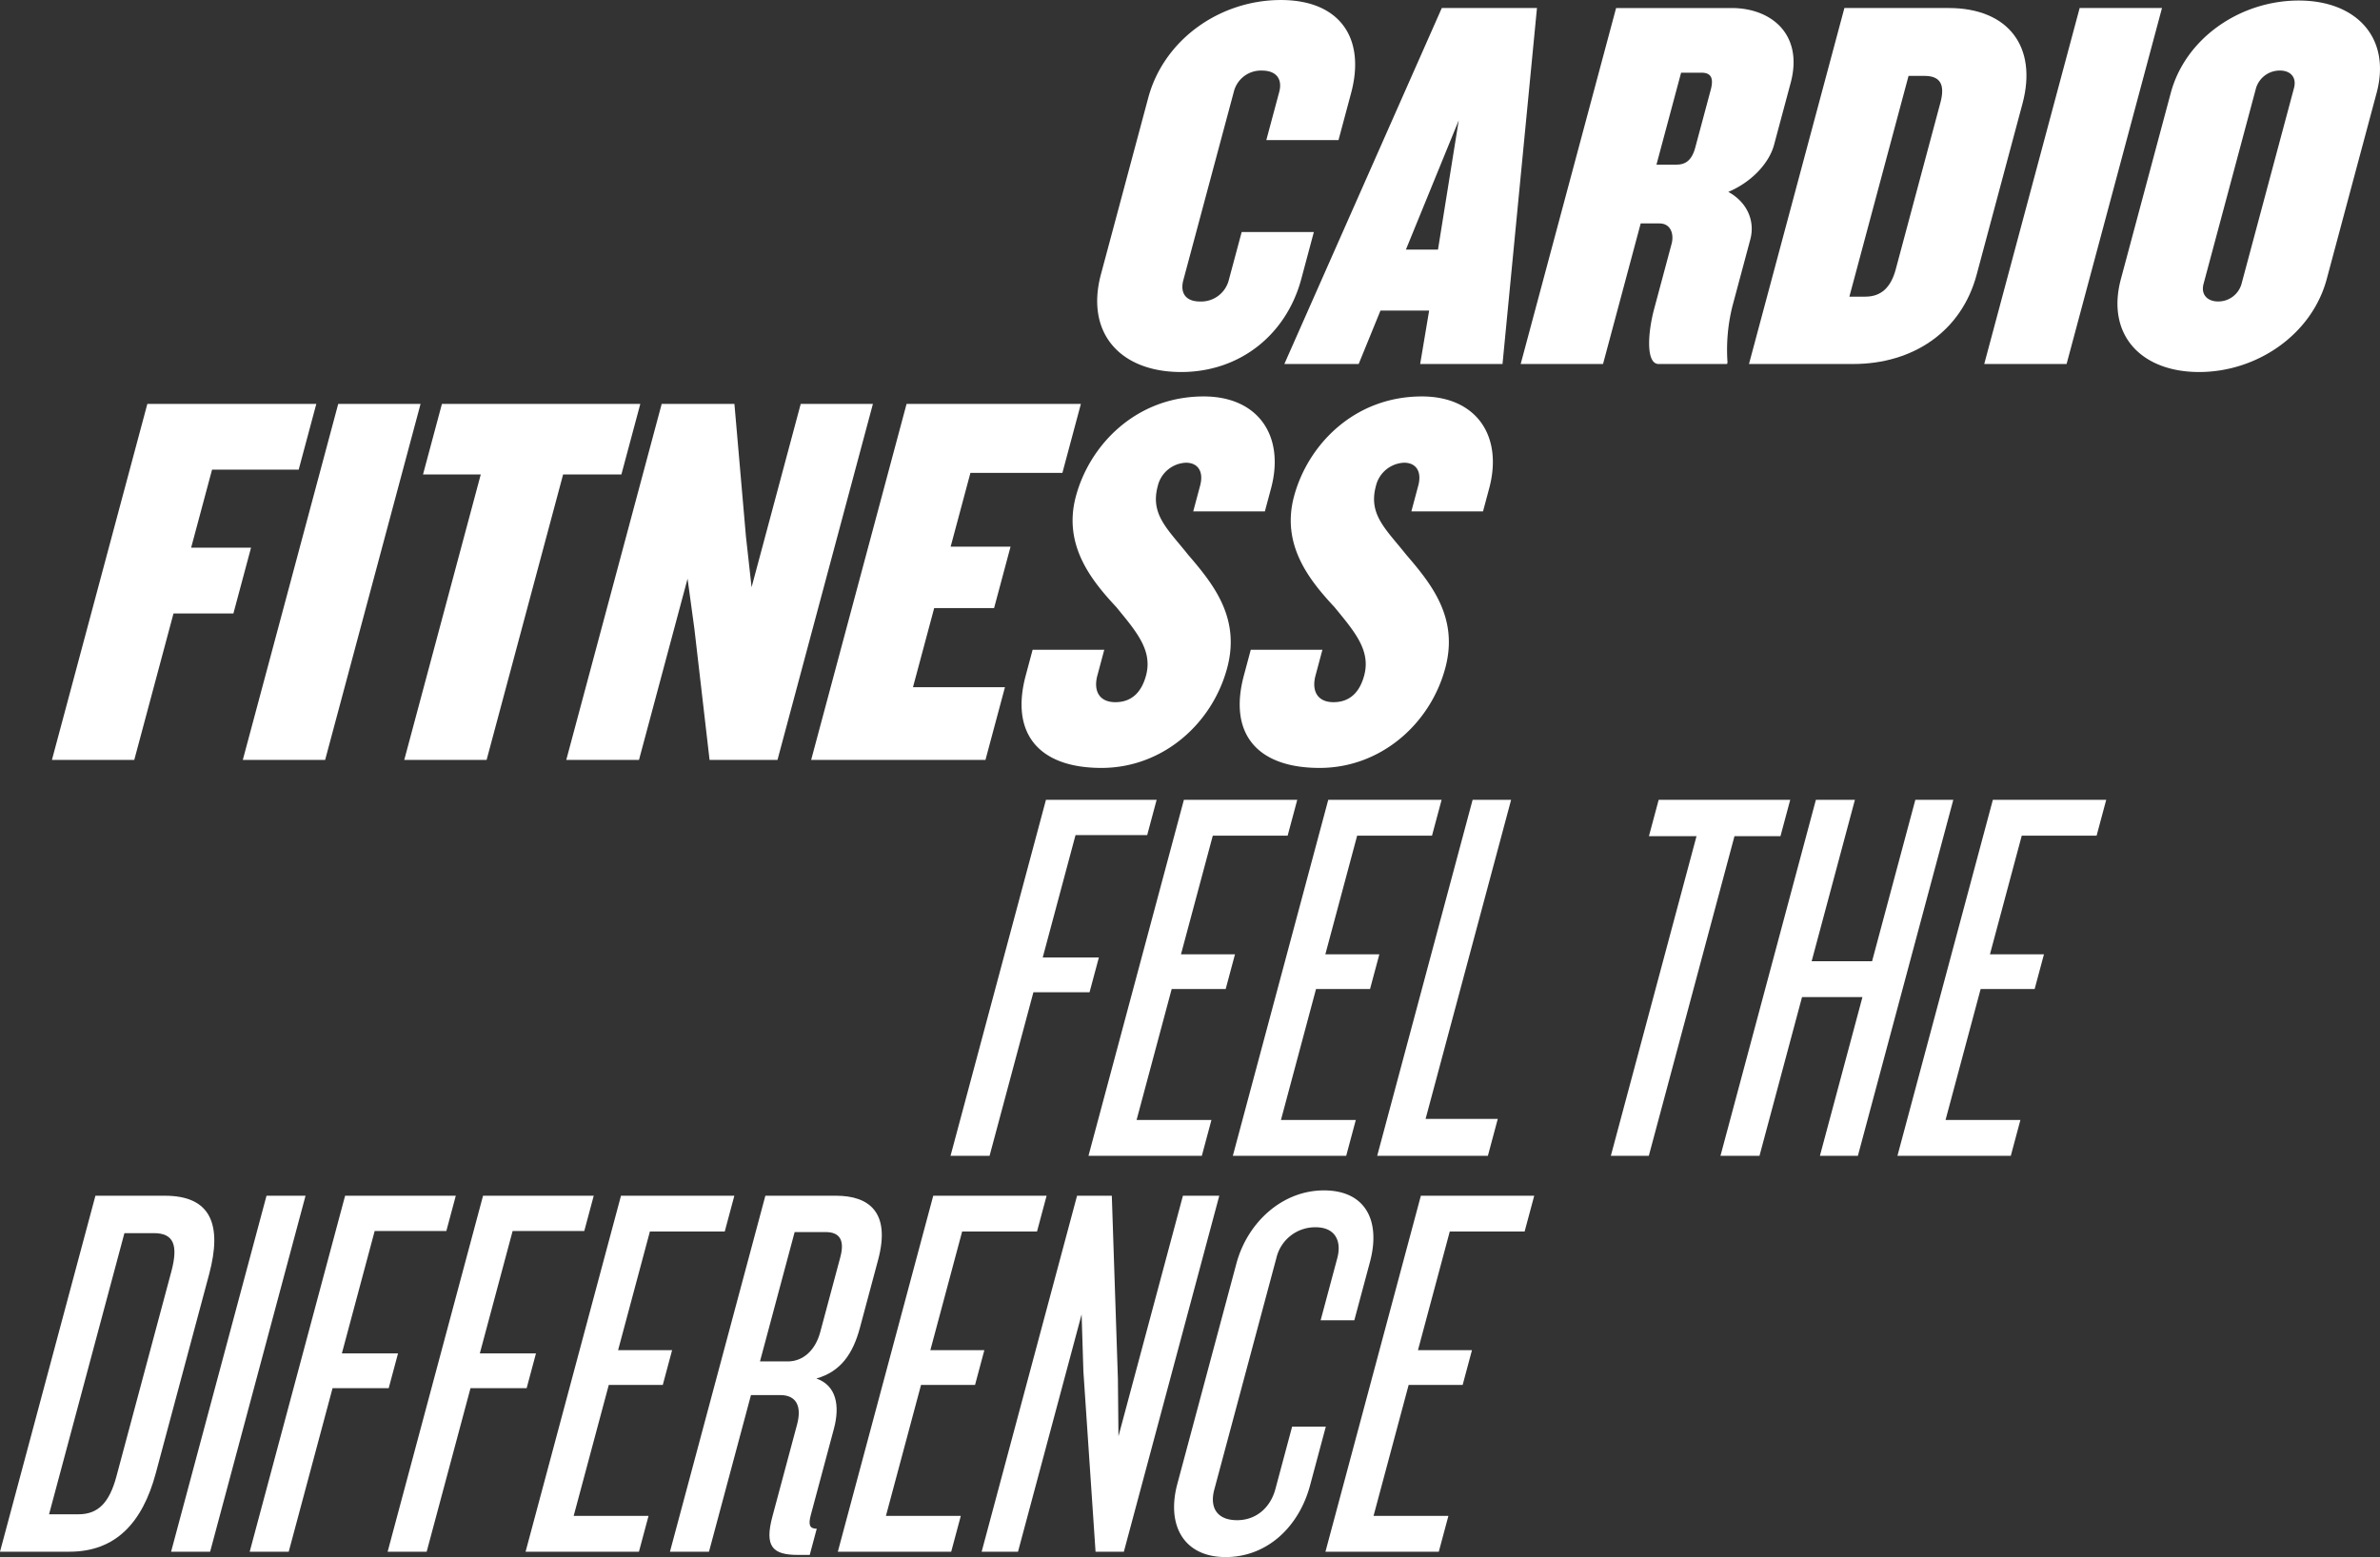 <svg id="Componente_1_1" data-name="Componente 1 – 1" xmlns="http://www.w3.org/2000/svg" width="834.421" height="546.064" viewBox="0 0 834.421 546.064">
  <rect x="0" y="0" width="834.421" height="546.064" fill="#333333" stroke="none"/>
  <path id="Tracciato_77" data-name="Tracciato 77" d="M-422.041,568.97c-21.371,0-33.639-13.684-28.113-34.3l16.575-61.86c5.475-20.431,25.127-34.3,46.5-34.3,20.621,0,29.8,13.309,24.63,32.617l-4.42,16.5h-25.308l4.521-16.87c1.155-4.311-.8-7.5-6.052-7.5a9.778,9.778,0,0,0-9.883,7.5l-17.681,65.983c-1.155,4.312.616,7.5,5.865,7.5a9.994,9.994,0,0,0,10.069-7.5l4.521-16.871h25.308l-4.419,16.5C-385.155,555.849-401.42,568.97-422.041,568.97Z" transform="translate(836.147 -438.503)" fill="#fff"/>
  <path id="Tracciato_78" data-name="Tracciato 78" d="M-343,565.954l3.148-18.745h-17.06l-7.648,18.745h-26.057l55.2-124.843h33.37l-12.081,124.843Zm13.53-85.477L-348,525.84h11.249Z" transform="translate(840.905 -438.299)" fill="#fff"/>
  <path id="Tracciato_79" data-name="Tracciato 79" d="M-265.4,565.954c-4.5,0-3.836-10.872-1.575-19.307l6.127-22.869c.854-3.187-.153-7.123-4.277-7.123h-6.562l-13.21,49.3h-28.87l33.453-124.843h40.492c14.059,0,25.234,9.373,20.713,26.244l-5.825,21.745c-1.658,6.186-7.59,12.934-16.043,16.494,6.545,3.562,9.473,10.123,7.714,16.684l-6.127,22.869a62.826,62.826,0,0,0-1.863,20.246l-.15.562Zm18.268-96.163c1.156-4.313-.08-6-3.267-6h-7.124l-8.638,32.24h7.124c3.187,0,5.326-1.685,6.481-6Z" transform="translate(846.913 -438.299)" fill="#fff"/>
  <path id="Tracciato_80" data-name="Tracciato 80" d="M-202.972,565.954h-36.556l33.452-124.843h36.556c20.809,0,31.253,13.5,25.878,33.554l-16.072,59.985C-165.09,554.708-182.164,565.954-202.972,565.954Zm30.561-91.664c1.657-6.186.073-9.372-5.55-9.372h-5.625l-20.743,77.417h5.624c5.625,0,8.965-3.375,10.623-9.56Z" transform="translate(852.716 -438.299)" fill="#fff"/>
  <path id="Tracciato_81" data-name="Tracciato 81" d="M-163.029,565.954l33.452-124.843h28.869l-33.45,124.843Z" transform="translate(858.697 -438.299)" fill="#fff"/>
  <path id="Tracciato_82" data-name="Tracciato 82" d="M-91.061,568.956c-20.435,0-32.666-13.121-27.442-32.617l17.479-65.233c5.173-19.308,24.436-32.429,44.87-32.429,20.246,0,32.478,13.121,27.3,32.429l-17.478,65.233C-51.551,555.835-70.815,568.956-91.061,568.956Zm33.233-99.537c1.054-3.936-1.343-6.186-4.9-6.186a8.668,8.668,0,0,0-8.407,6.186l-18.383,68.608c-1.054,3.936,1.53,6.186,5.091,6.186a8.45,8.45,0,0,0,8.219-6.186Z" transform="translate(862.084 -438.49)" fill="#fff"/>
  <path id="Tracciato_83" data-name="Tracciato 83" d="M-735.231,592.945l-7.334,27.367h21l-6.178,23.057h-21L-762.5,694.732h-28.869l33.451-124.843h59.239l-6.178,23.056Z" transform="translate(809.575 -428.232)" fill="#fff"/>
  <path id="Tracciato_84" data-name="Tracciato 84" d="M-729.3,694.732l33.453-124.843h28.869l-33.452,124.843Z" transform="translate(814.427 -428.232)" fill="#fff"/>
  <path id="Tracciato_85" data-name="Tracciato 85" d="M-621.107,594.632l-26.821,100.1H-676.8l26.822-100.1h-20.247l6.631-24.743h69.55l-6.63,24.743Z" transform="translate(818.532 -428.232)" fill="#fff"/>
  <path id="Tracciato_86" data-name="Tracciato 86" d="M-573.878,694.732l-5.315-45.928-2.4-17.62-17.028,63.548h-25.495l33.452-124.843h25.5l4.04,46.488,1.977,17.806,17.228-64.294h25.308l-33.452,124.843Z" transform="translate(822.65 -428.232)" fill="#fff"/>
  <path id="Tracciato_87" data-name="Tracciato 87" d="M-544.488,694.732l33.452-124.843h61.114l-6.479,24.18h-32.245l-6.932,25.869h21l-5.776,21.557h-21l-7.434,27.742h32.245l-6.831,25.5Z" transform="translate(828.876 -428.232)" fill="#fff"/>
  <path id="Tracciato_88" data-name="Tracciato 88" d="M-448.05,697.733c-21.933,0-32.028-12-26.554-32.429l2.411-9h25.12l-2.411,9c-1.457,5.437.676,9.373,6.3,9.373s9.152-3.374,10.759-9.373c2.361-8.811-3.38-15.37-10.443-23.994-8.736-9.373-18.731-21.745-14.161-38.8,4.871-18.183,21.2-35.056,44.824-35.056,19.121,0,28.527,13.873,23.606,32.242l-2.161,8.061h-25.12l2.411-9c1.356-5.06-.84-8.06-4.964-8.06a10.617,10.617,0,0,0-9.9,8.248c-2.662,9.935,3.48,15,10.631,23.994,8.86,10.311,18.444,22.12,13.723,39.741C-409.25,682.363-426.679,697.733-448.05,697.733Z" transform="translate(834.224 -428.422)" fill="#fff"/>
  <path id="Tracciato_89" data-name="Tracciato 89" d="M-377.114,697.733c-21.933,0-32.029-12-26.553-32.429l2.41-9h25.121l-2.411,9c-1.457,5.437.676,9.373,6.3,9.373s9.153-3.374,10.76-9.373c2.361-8.811-3.38-15.37-10.443-23.994-8.735-9.373-18.731-21.745-14.161-38.8,4.872-18.183,21.2-35.056,44.824-35.056,19.121,0,28.527,13.873,23.6,32.242l-2.16,8.061h-25.12l2.411-9c1.356-5.06-.84-8.06-4.964-8.06a10.615,10.615,0,0,0-9.9,8.248c-2.662,9.935,3.48,15,10.63,23.994,8.86,10.311,18.444,22.12,13.722,39.741C-338.314,682.363-355.743,697.733-377.114,697.733Z" transform="translate(839.77 -428.422)" fill="#fff"/>
  <path id="Tracciato_90" data-name="Tracciato 90" d="M-455.344,711.038l-11.5,42.924h19.683l-3.265,12.185h-19.684l-15.369,57.362h-13.685l33.451-124.843h38.807l-3.315,12.372Z" transform="translate(832.419 -418.164)" fill="#fff"/>
  <path id="Tracciato_91" data-name="Tracciato 91" d="M-454.309,823.509l33.453-124.843h39.743l-3.365,12.559h-26.245l-11.152,41.613h18.935l-3.265,12.185h-18.934l-12.306,45.926H-411.2l-3.365,12.561Z" transform="translate(835.926 -418.164)" fill="#fff"/>
  <path id="Tracciato_92" data-name="Tracciato 92" d="M-407.366,823.509l33.452-124.843h39.743l-3.365,12.559h-26.245l-11.151,41.613H-356l-3.265,12.185H-378.2L-390.5,810.948h26.245l-3.365,12.561Z" transform="translate(839.595 -418.164)" fill="#fff"/>
  <path id="Tracciato_93" data-name="Tracciato 93" d="M-360.424,823.509l33.452-124.843h13.5L-343.46,810.573h25.308l-3.466,12.936Z" transform="translate(843.265 -418.164)" fill="#fff"/>
  <path id="Tracciato_94" data-name="Tracciato 94" d="M-241.1,711.412l-30.037,112.1h-13.31l30.036-112.1h-16.685l3.416-12.746h46.117l-3.415,12.746Z" transform="translate(849.205 -418.164)" fill="#fff"/>
  <path id="Tracciato_95" data-name="Tracciato 95" d="M-213.935,823.509l14.918-55.674H-220.2l-14.918,55.674H-248.8l33.452-124.843h13.685l-15.169,56.611h21.184l15.169-56.611h13.31l-33.452,124.843Z" transform="translate(851.991 -418.164)" fill="#fff"/>
  <path id="Tracciato_96" data-name="Tracciato 96" d="M-191.255,823.509-157.8,698.666h39.743l-3.365,12.559h-26.245l-11.151,41.613h18.935l-3.266,12.185h-18.934l-12.306,45.926h26.246l-3.366,12.561Z" transform="translate(856.49 -418.164)" fill="#fff"/>
  <path id="Tracciato_97" data-name="Tracciato 97" d="M-783.884,952.286h-24.371L-774.8,827.443h24.371c16.122,0,20.158,10.123,15.487,27.555L-753.63,924.73C-758.3,942.164-767.762,952.286-783.884,952.286Zm35.692-98.225c2.511-9.373.8-13.5-6.132-13.5h-10.311l-26.421,98.6h10.312c6.936,0,10.853-4.124,13.313-13.309Z" transform="translate(808.255 -408.097)" fill="#fff"/>
  <path id="Tracciato_98" data-name="Tracciato 98" d="M-752.619,952.286l33.452-124.843h13.685l-33.452,124.843Z" transform="translate(812.605 -408.097)" fill="#fff"/>
  <path id="Tracciato_99" data-name="Tracciato 99" d="M-683.242,839.815l-11.5,42.924h19.684l-3.265,12.185h-19.684l-15.369,57.362h-13.685l33.452-124.843h38.806l-3.314,12.372Z" transform="translate(814.602 -408.097)" fill="#fff"/>
  <path id="Tracciato_100" data-name="Tracciato 100" d="M-638.385,839.815l-11.5,42.924H-630.2l-3.264,12.185H-653.15l-15.37,57.362h-13.685l33.452-124.843h38.806l-3.314,12.372Z" transform="translate(818.109 -408.097)" fill="#fff"/>
  <path id="Tracciato_101" data-name="Tracciato 101" d="M-637.349,952.286-603.9,827.443h39.743L-567.52,840h-26.245l-11.151,41.613h18.935l-3.265,12.186H-608.18l-12.305,45.924h26.245l-3.365,12.561Z" transform="translate(821.616 -408.097)" fill="#fff"/>
  <path id="Tracciato_102" data-name="Tracciato 102" d="M-545.528,953.411c-9,0-11.758-3-8.945-13.5l8.639-32.241c1.708-6.374-.237-10.312-5.861-10.312H-562l-14.717,54.926h-13.685l33.452-124.843h24.746c11.624,0,19.252,5.81,14.782,22.493l-6.38,23.808c-2.46,9.183-6.743,15.37-15.269,17.806,7.033,2.437,8.311,9.561,6.151,17.622l-8.086,30.178c-.9,3.376-.555,4.875,2.068,4.875l-2.46,9.185ZM-530.674,849c1.557-5.812-.077-8.811-5.139-8.811h-10.872l-12.155,45.363h9.748c5.25,0,9.628-3.749,11.387-10.311Z" transform="translate(825.286 -408.097)" fill="#fff"/>
  <path id="Tracciato_103" data-name="Tracciato 103" d="M-535.813,952.286l33.452-124.843h39.743L-465.984,840h-26.245l-11.15,41.613h18.935L-487.71,893.8h-18.934l-12.306,45.924H-492.7l-3.366,12.561Z" transform="translate(829.554 -408.097)" fill="#fff"/>
  <path id="Tracciato_104" data-name="Tracciato 104" d="M-449.114,952.286l-4.258-63.171L-454,869.056l-22.3,83.23h-12.747l33.45-124.843h12.186l2.132,64.107.2,20.246,22.6-84.353h12.747l-33.452,124.843Z" transform="translate(833.21 -408.097)" fill="#fff"/>
  <path id="Tracciato_105" data-name="Tracciato 105" d="M-408.4,954.3c-14.622,0-20.844-11.06-16.926-25.683l20.693-77.229c3.867-14.435,16.067-25.68,30.689-25.68s20.008,10.685,16.14,25.118l-5.474,20.432h-11.811l5.826-21.747c1.658-6.185-.837-10.872-7.584-10.872a13.947,13.947,0,0,0-13.737,10.685l-21.8,81.356c-1.657,6.185.886,10.686,8.01,10.686,6.749,0,11.7-4.5,13.411-10.875l5.877-21.93h11.81l-5.526,20.618C-382.662,943.612-393.773,954.3-408.4,954.3Z" transform="translate(838.102 -408.233)" fill="#fff"/>
  <path id="Tracciato_106" data-name="Tracciato 106" d="M-377.251,952.286-343.8,827.443h39.744L-307.422,840h-26.245l-11.151,41.613h18.935l-3.266,12.186h-18.934l-12.305,45.924h26.244l-3.365,12.561Z" transform="translate(841.95 -408.097)" fill="#fff"/>
</svg>
